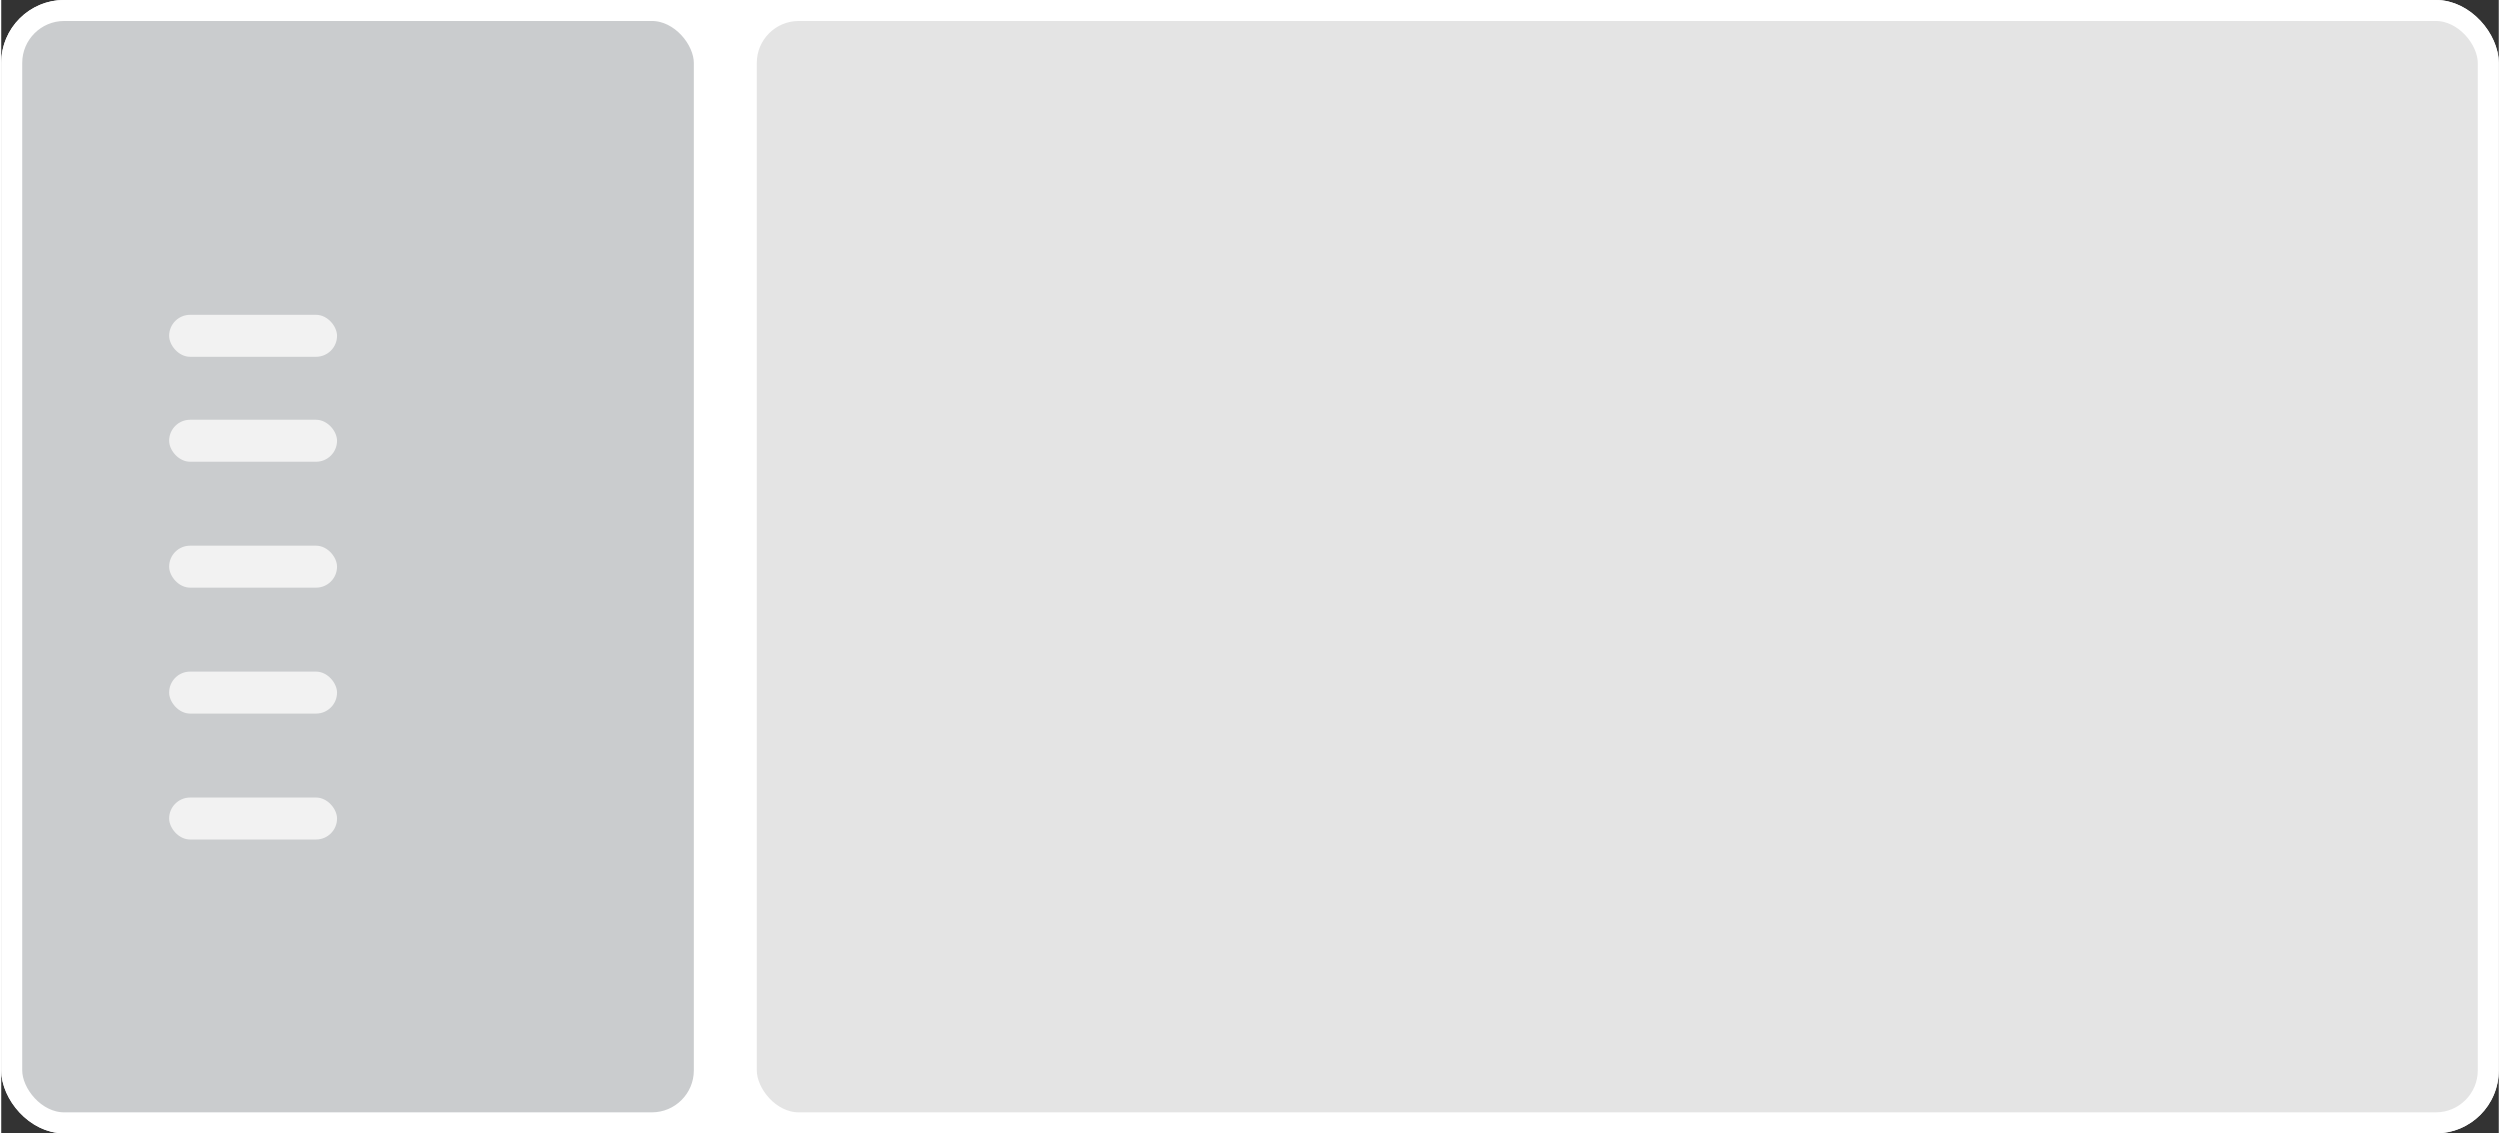<svg width="150" height="68" viewBox="0 0 119 54" fill="none" xmlns="http://www.w3.org/2000/svg">
<rect x="0" y="0" width="119" height="54" fill="#333333" stroke="none"/>
<rect width="119" height="54" rx="3" fill="white"/>
<rect x="0.5" y="0.5" width="33" height="53" rx="2.5" fill="#CACCCE" stroke="white"/>
<rect x="35.5" y="0.5" width="83" height="53" rx="2.5" fill="#E4E4E4" stroke="white"/>
<rect x="8" y="32" width="8" height="2" rx="1" fill="#F2F2F2"/>
<rect x="8" y="38" width="8" height="2" rx="1" fill="#F2F2F2"/>
<rect x="8" y="26" width="8" height="2" rx="1" fill="#F2F2F2"/>
<rect x="8" y="20" width="8" height="2" rx="1" fill="#F2F2F2"/>
<rect x="8" y="15" width="8" height="2" rx="1" fill="#F2F2F2"/>
</svg>
